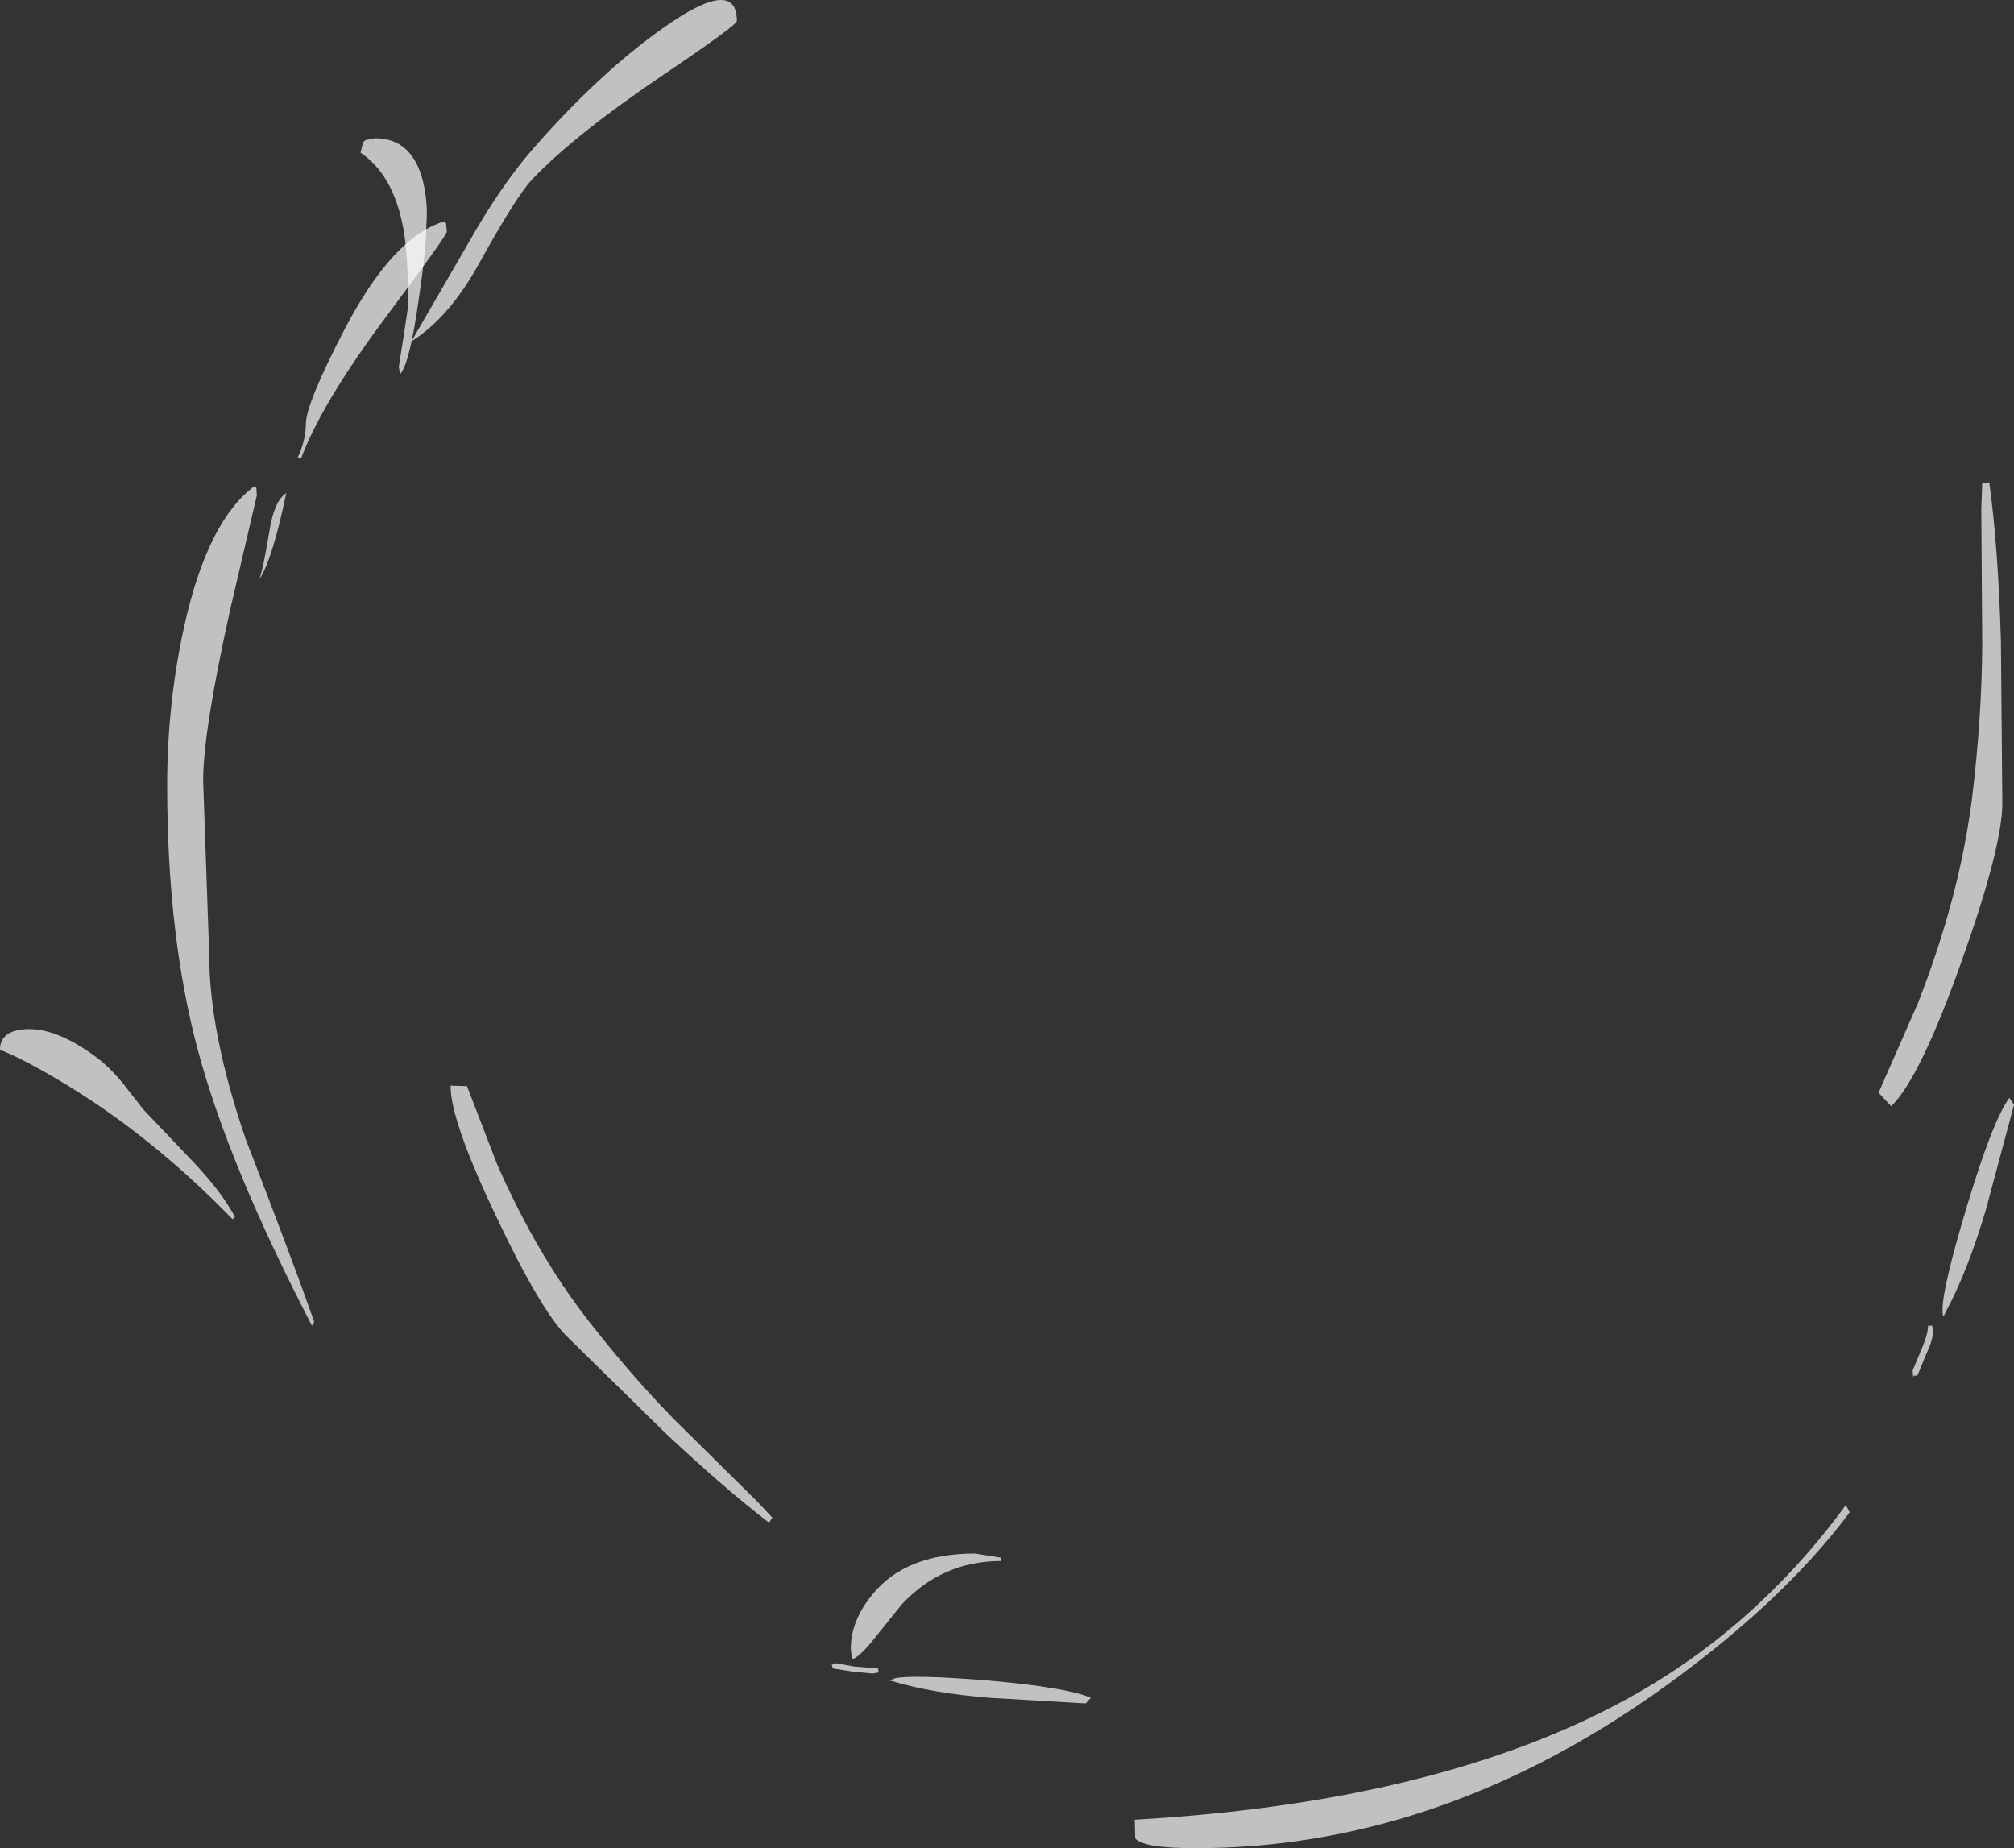 <?xml version="1.0" encoding="UTF-8" standalone="no"?>
<svg xmlns:ffdec="https://www.free-decompiler.com/flash" xmlns:xlink="http://www.w3.org/1999/xlink" ffdec:objectType="shape" height="197.9px" width="215.65px" xmlns="http://www.w3.org/2000/svg">
  <rect width="100%" height="100%" fill="#333333" stroke="none"/>
  <g transform="matrix(1.0, 0.0, 0.0, 1.0, 120.65, 184.55)">
    <path d="M77.4 -22.6 Q69.85 -12.5 56.05 -2.85 32.7 13.35 7.35 13.35 1.75 13.35 0.9 12.3 L0.85 10.3 Q33.35 8.45 53.6 -2.65 67.35 -10.2 77.0 -23.4 L77.4 -22.6 M-72.9 -160.65 L-72.8 -159.75 Q-72.8 -159.35 -79.15 -150.85 -86.15 -141.5 -88.4 -135.5 L-88.8 -135.5 Q-87.9 -137.4 -87.9 -139.15 -87.9 -141.3 -83.75 -149.3 -78.55 -159.25 -73.05 -160.85 L-72.9 -160.65 M-92.9 -122.5 Q-92.5 -123.45 -91.8 -127.7 -91.3 -130.9 -90.0 -131.75 -91.5 -124.55 -92.9 -122.5" fill="#ffffff" fill-opacity="0.698" fill-rule="evenodd" stroke="none"/>
    <path d="M93.6 -115.9 L93.75 -98.55 Q93.75 -93.85 89.4 -81.65 84.95 -69.1 81.85 -66.1 L80.5 -67.55 84.7 -77.1 Q89.15 -88.45 90.5 -99.0 91.55 -107.6 91.6 -115.45 L91.5 -130.1 91.6 -132.8 92.35 -132.9 Q93.3 -126.1 93.6 -115.9" fill="#ffffff" fill-opacity="0.698" fill-rule="evenodd" stroke="none"/>
    <path d="M-76.95 -151.75 Q-76.95 -157.5 -77.5 -160.3 -78.6 -165.9 -82.05 -168.2 L-81.75 -169.35 -81.5 -169.55 -80.5 -169.75 Q-76.5 -169.75 -75.35 -165.1 -74.8 -162.8 -75.0 -160.45 -75.0 -157.95 -75.85 -152.25 -76.8 -145.6 -77.8 -144.5 L-77.95 -145.25 -77.4 -148.75 -76.95 -151.75 M-29.3 -6.9 L-29.45 -7.1 -29.55 -8.0 Q-29.55 -11.0 -27.25 -13.8 -23.7 -18.2 -16.25 -18.2 L-13.45 -17.75 -13.45 -17.4 Q-19.75 -17.4 -24.1 -12.75 L-26.95 -9.2 Q-28.4 -7.35 -29.3 -6.9" fill="#ffffff" fill-opacity="0.698" fill-rule="evenodd" stroke="none"/>
    <path d="M-49.9 -176.35 Q-59.4 -169.9 -63.75 -165.25 -65.45 -163.4 -69.4 -156.25 -72.6 -150.5 -76.6 -148.0 L-70.6 -158.35 Q-67.05 -164.65 -63.55 -168.65 -56.45 -176.75 -49.65 -181.55 -41.75 -187.15 -41.75 -182.3 -41.75 -181.85 -49.9 -176.35 M-93.15 -131.5 L-96.0 -119.3 Q-98.9 -106.2 -98.9 -101.0 L-98.25 -82.35 Q-98.25 -73.95 -94.35 -62.6 -89.3 -49.55 -87.0 -43.0 L-87.25 -42.6 Q-96.15 -59.75 -99.45 -72.05 -102.75 -84.35 -102.75 -100.4 -102.75 -109.3 -100.9 -117.6 -98.4 -128.8 -93.4 -132.5 L-93.2 -132.3 -93.15 -131.5 M-105.3 -65.75 L-99.55 -59.7 Q-96.75 -56.65 -95.5 -54.25 L-95.75 -54.0 Q-104.15 -62.65 -113.3 -68.25 -117.8 -71.0 -120.65 -72.15 -120.65 -74.2 -117.85 -74.35 -114.65 -74.5 -110.55 -71.5 -108.95 -70.35 -107.45 -68.5 L-105.3 -65.75" fill="#ffffff" fill-opacity="0.698" fill-rule="evenodd" stroke="none"/>
    <path d="M-67.45 -59.95 Q-63.25 -50.35 -57.7 -43.2 -53.15 -37.35 -48.45 -32.55 L-39.5 -23.7 -37.95 -22.05 -38.3 -21.5 Q-43.0 -25.1 -49.35 -31.05 L-59.95 -41.45 Q-62.8 -44.3 -67.55 -54.35 -72.45 -64.65 -72.4 -68.3 L-70.65 -68.25 -67.45 -59.95" fill="#ffffff" fill-opacity="0.698" fill-rule="evenodd" stroke="none"/>
    <path d="M95.0 -66.25 L92.0 -55.05 Q90.0 -48.3 87.6 -43.9 L87.5 -43.65 Q87.35 -43.55 87.35 -44.35 87.35 -46.7 89.95 -55.35 92.7 -64.5 94.5 -67.0 L95.0 -66.25 M84.25 -37.25 L84.2 -37.05 84.15 -37.8 85.0 -39.85 Q85.8 -41.65 85.8 -42.6 L86.25 -42.6 86.3 -41.85 Q86.3 -41.0 85.6 -39.55 L84.65 -37.25 84.25 -37.25" fill="#ffffff" fill-opacity="0.698" fill-rule="evenodd" stroke="none"/>
    <path d="M-31.55 -6.25 L-31.7 -6.25 -31.1 -6.45 -29.2 -6.1 -26.65 -5.9 -26.55 -5.5 Q-26.1 -5.55 -27.2 -5.35 L-29.3 -5.55 -31.5 -5.9 -31.55 -6.25 M-24.8 -4.85 Q-22.8 -5.25 -14.8 -4.6 -6.35 -3.85 -3.85 -2.75 L-4.4 -2.15 -14.65 -2.75 Q-20.9 -3.25 -25.15 -4.55 L-25.4 -4.6 -24.8 -4.85" fill="#ffffff" fill-opacity="0.698" fill-rule="evenodd" stroke="none"/>
  </g>
</svg>
